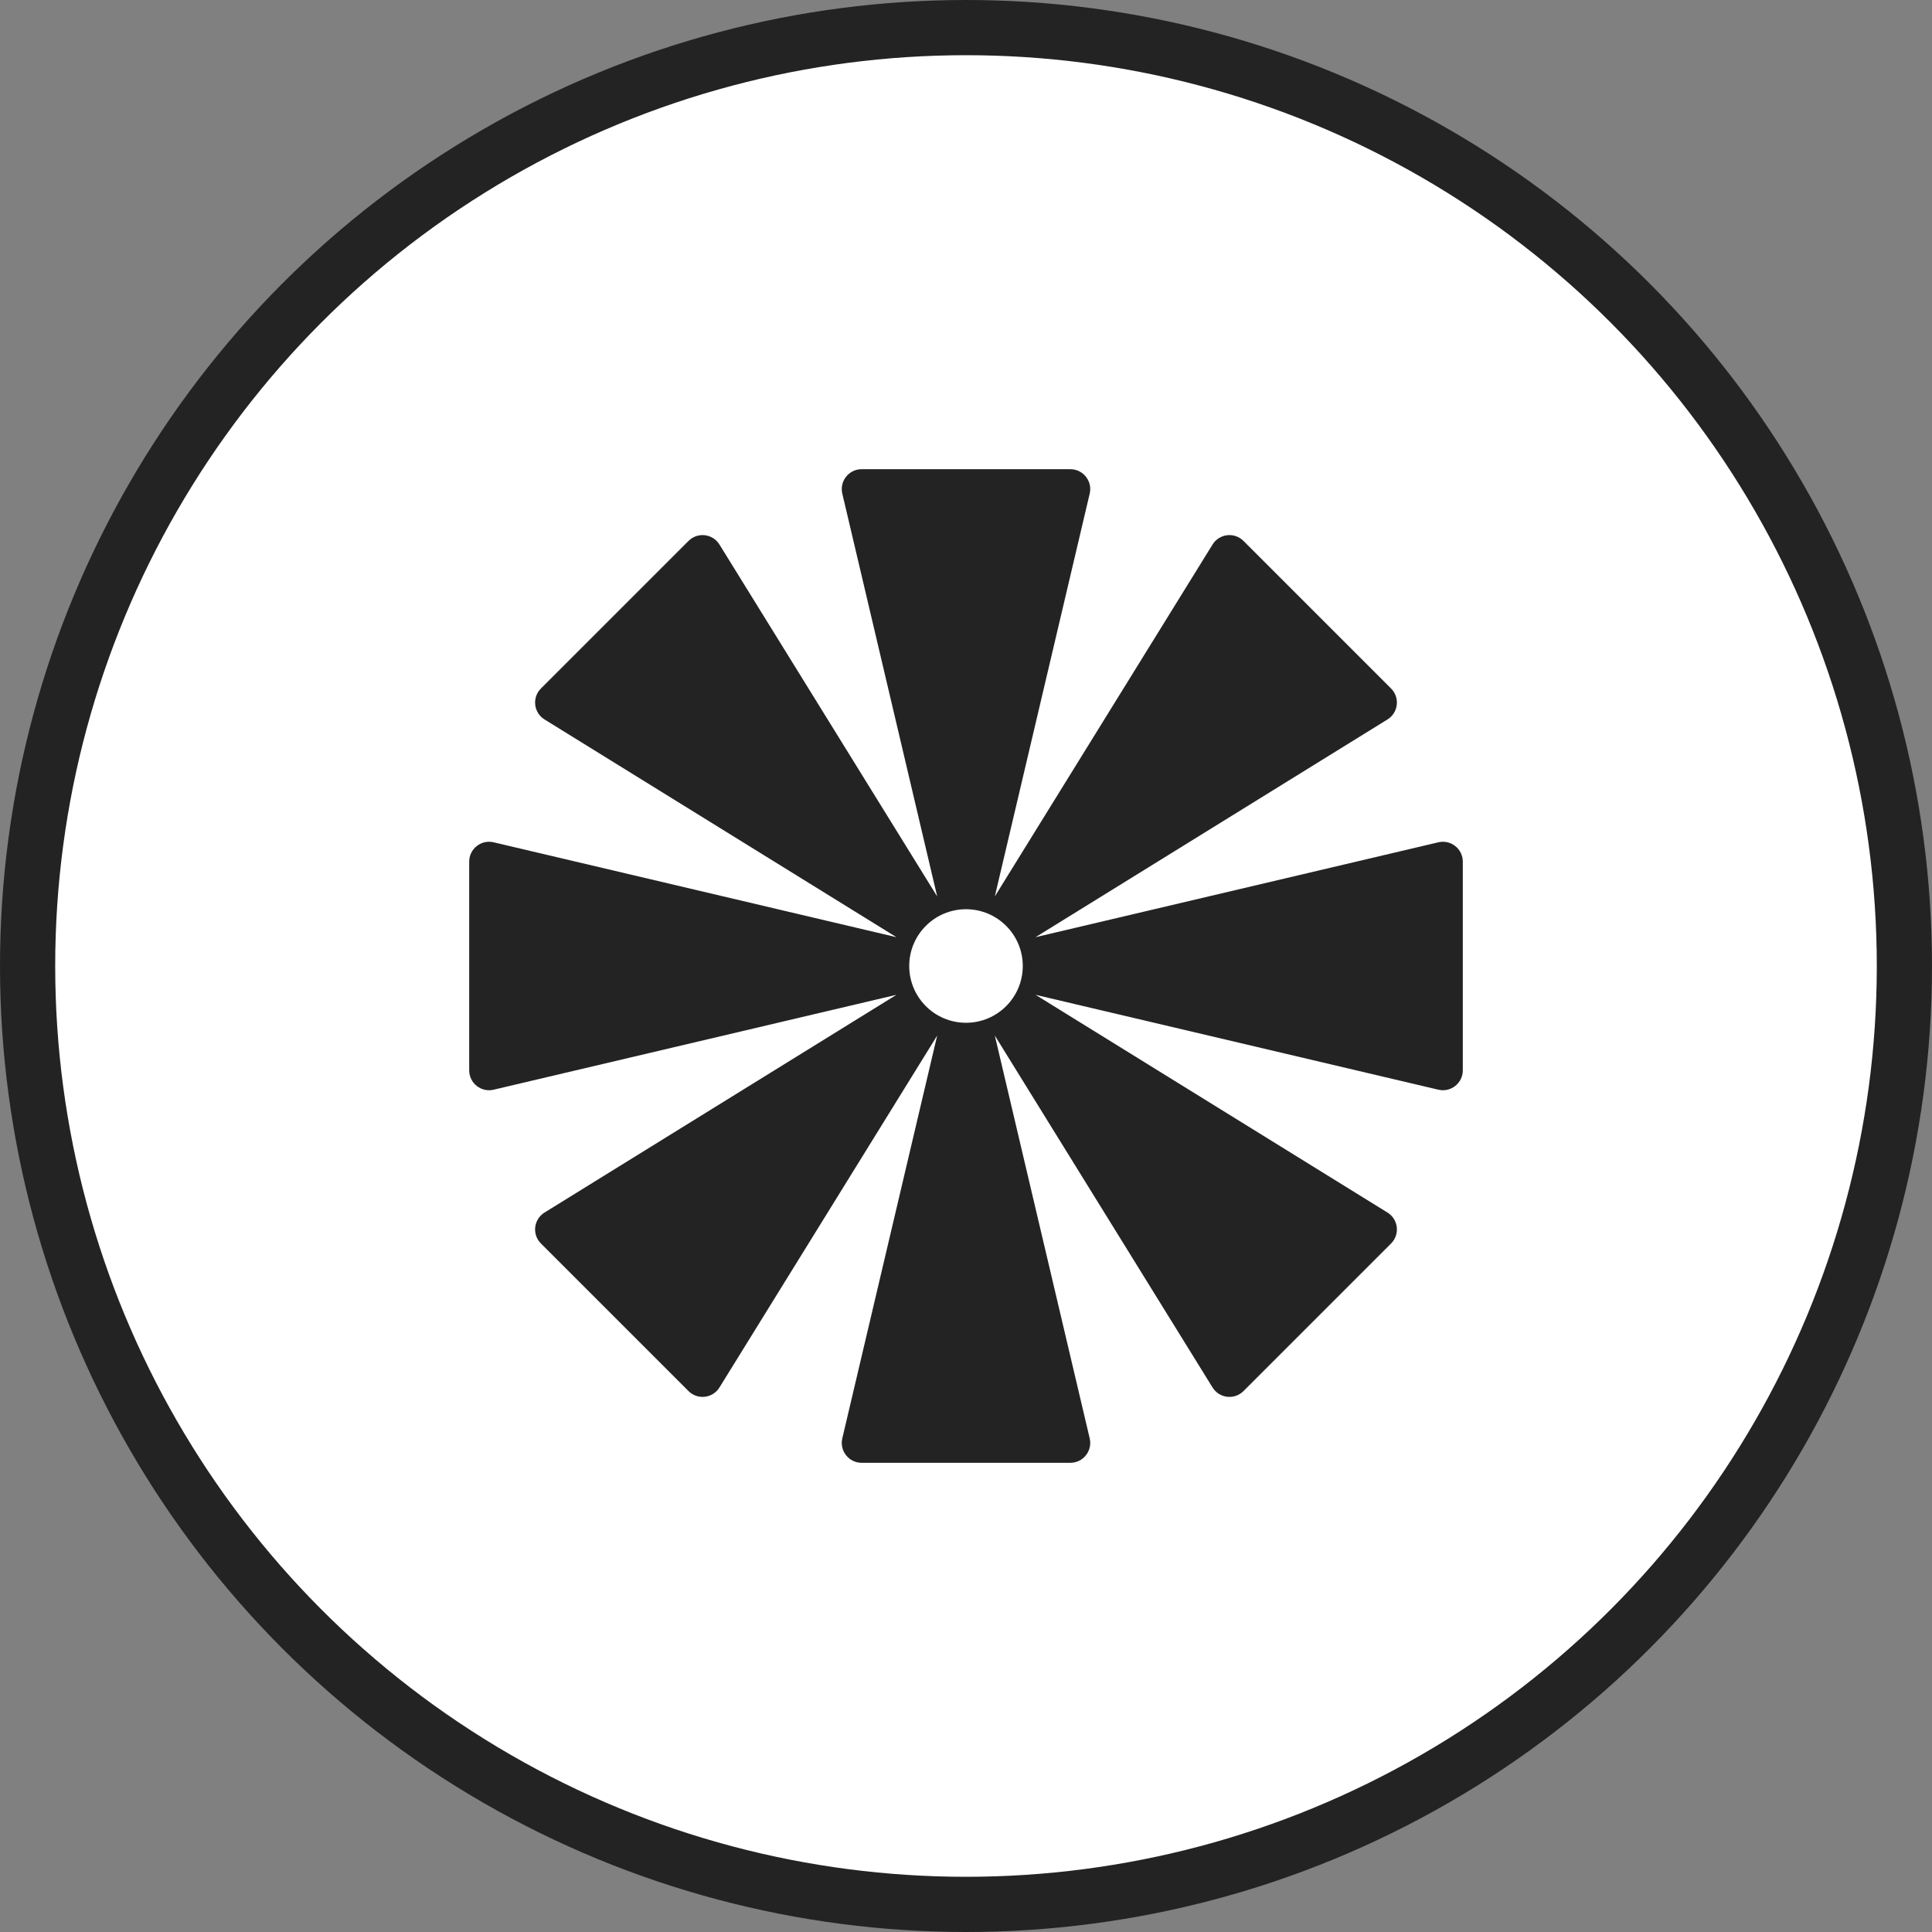 <svg width="70" height="70" viewBox="0 0 70 70" fill="none" xmlns="http://www.w3.org/2000/svg">
<rect x="0" y="0" width="70" height="70" fill="#808080" stroke="none"/>
<circle cx="35" cy="35" r="34" fill="white" stroke="#232323" stroke-width="2"/>
<g clip-path="url(#clip0_622_28)">
<path fill-rule="evenodd" clip-rule="evenodd" d="M39.482 17.885L36.044 32.48L43.933 19.729C44.177 19.334 44.726 19.27 45.054 19.599L50.401 24.946C50.73 25.274 50.666 25.823 50.271 26.067L37.52 33.956L52.115 30.518C52.567 30.412 53 30.755 53 31.219V38.781C53 39.245 52.567 39.588 52.115 39.482L37.52 36.044L50.271 43.933C50.666 44.177 50.73 44.726 50.401 45.054L45.054 50.401C44.726 50.73 44.177 50.666 43.933 50.271L36.044 37.52L39.482 52.115C39.588 52.567 39.245 53 38.781 53H31.219C30.755 53 30.412 52.567 30.518 52.115L33.956 37.52L26.067 50.271C25.823 50.666 25.274 50.73 24.946 50.401L19.599 45.054C19.27 44.726 19.334 44.177 19.729 43.933L32.48 36.044L17.885 39.482C17.433 39.588 17 39.245 17 38.781V31.219C17 30.755 17.433 30.412 17.885 30.518L32.48 33.956L19.729 26.067C19.334 25.823 19.27 25.274 19.599 24.946L24.946 19.599C25.274 19.27 25.823 19.334 26.067 19.729L33.956 32.48L30.518 17.885C30.412 17.433 30.755 17 31.219 17L38.781 17C39.245 17 39.588 17.433 39.482 17.885ZM35 37.057C36.136 37.057 37.057 36.136 37.057 35C37.057 33.864 36.136 32.943 35 32.943C33.864 32.943 32.943 33.864 32.943 35C32.943 36.136 33.864 37.057 35 37.057Z" fill="#232323"/>
</g>
<defs>
<clipPath id="clip0_622_28">
<rect width="36" height="36" fill="white" transform="translate(17 17)"/>
</clipPath>
</defs>
</svg>
